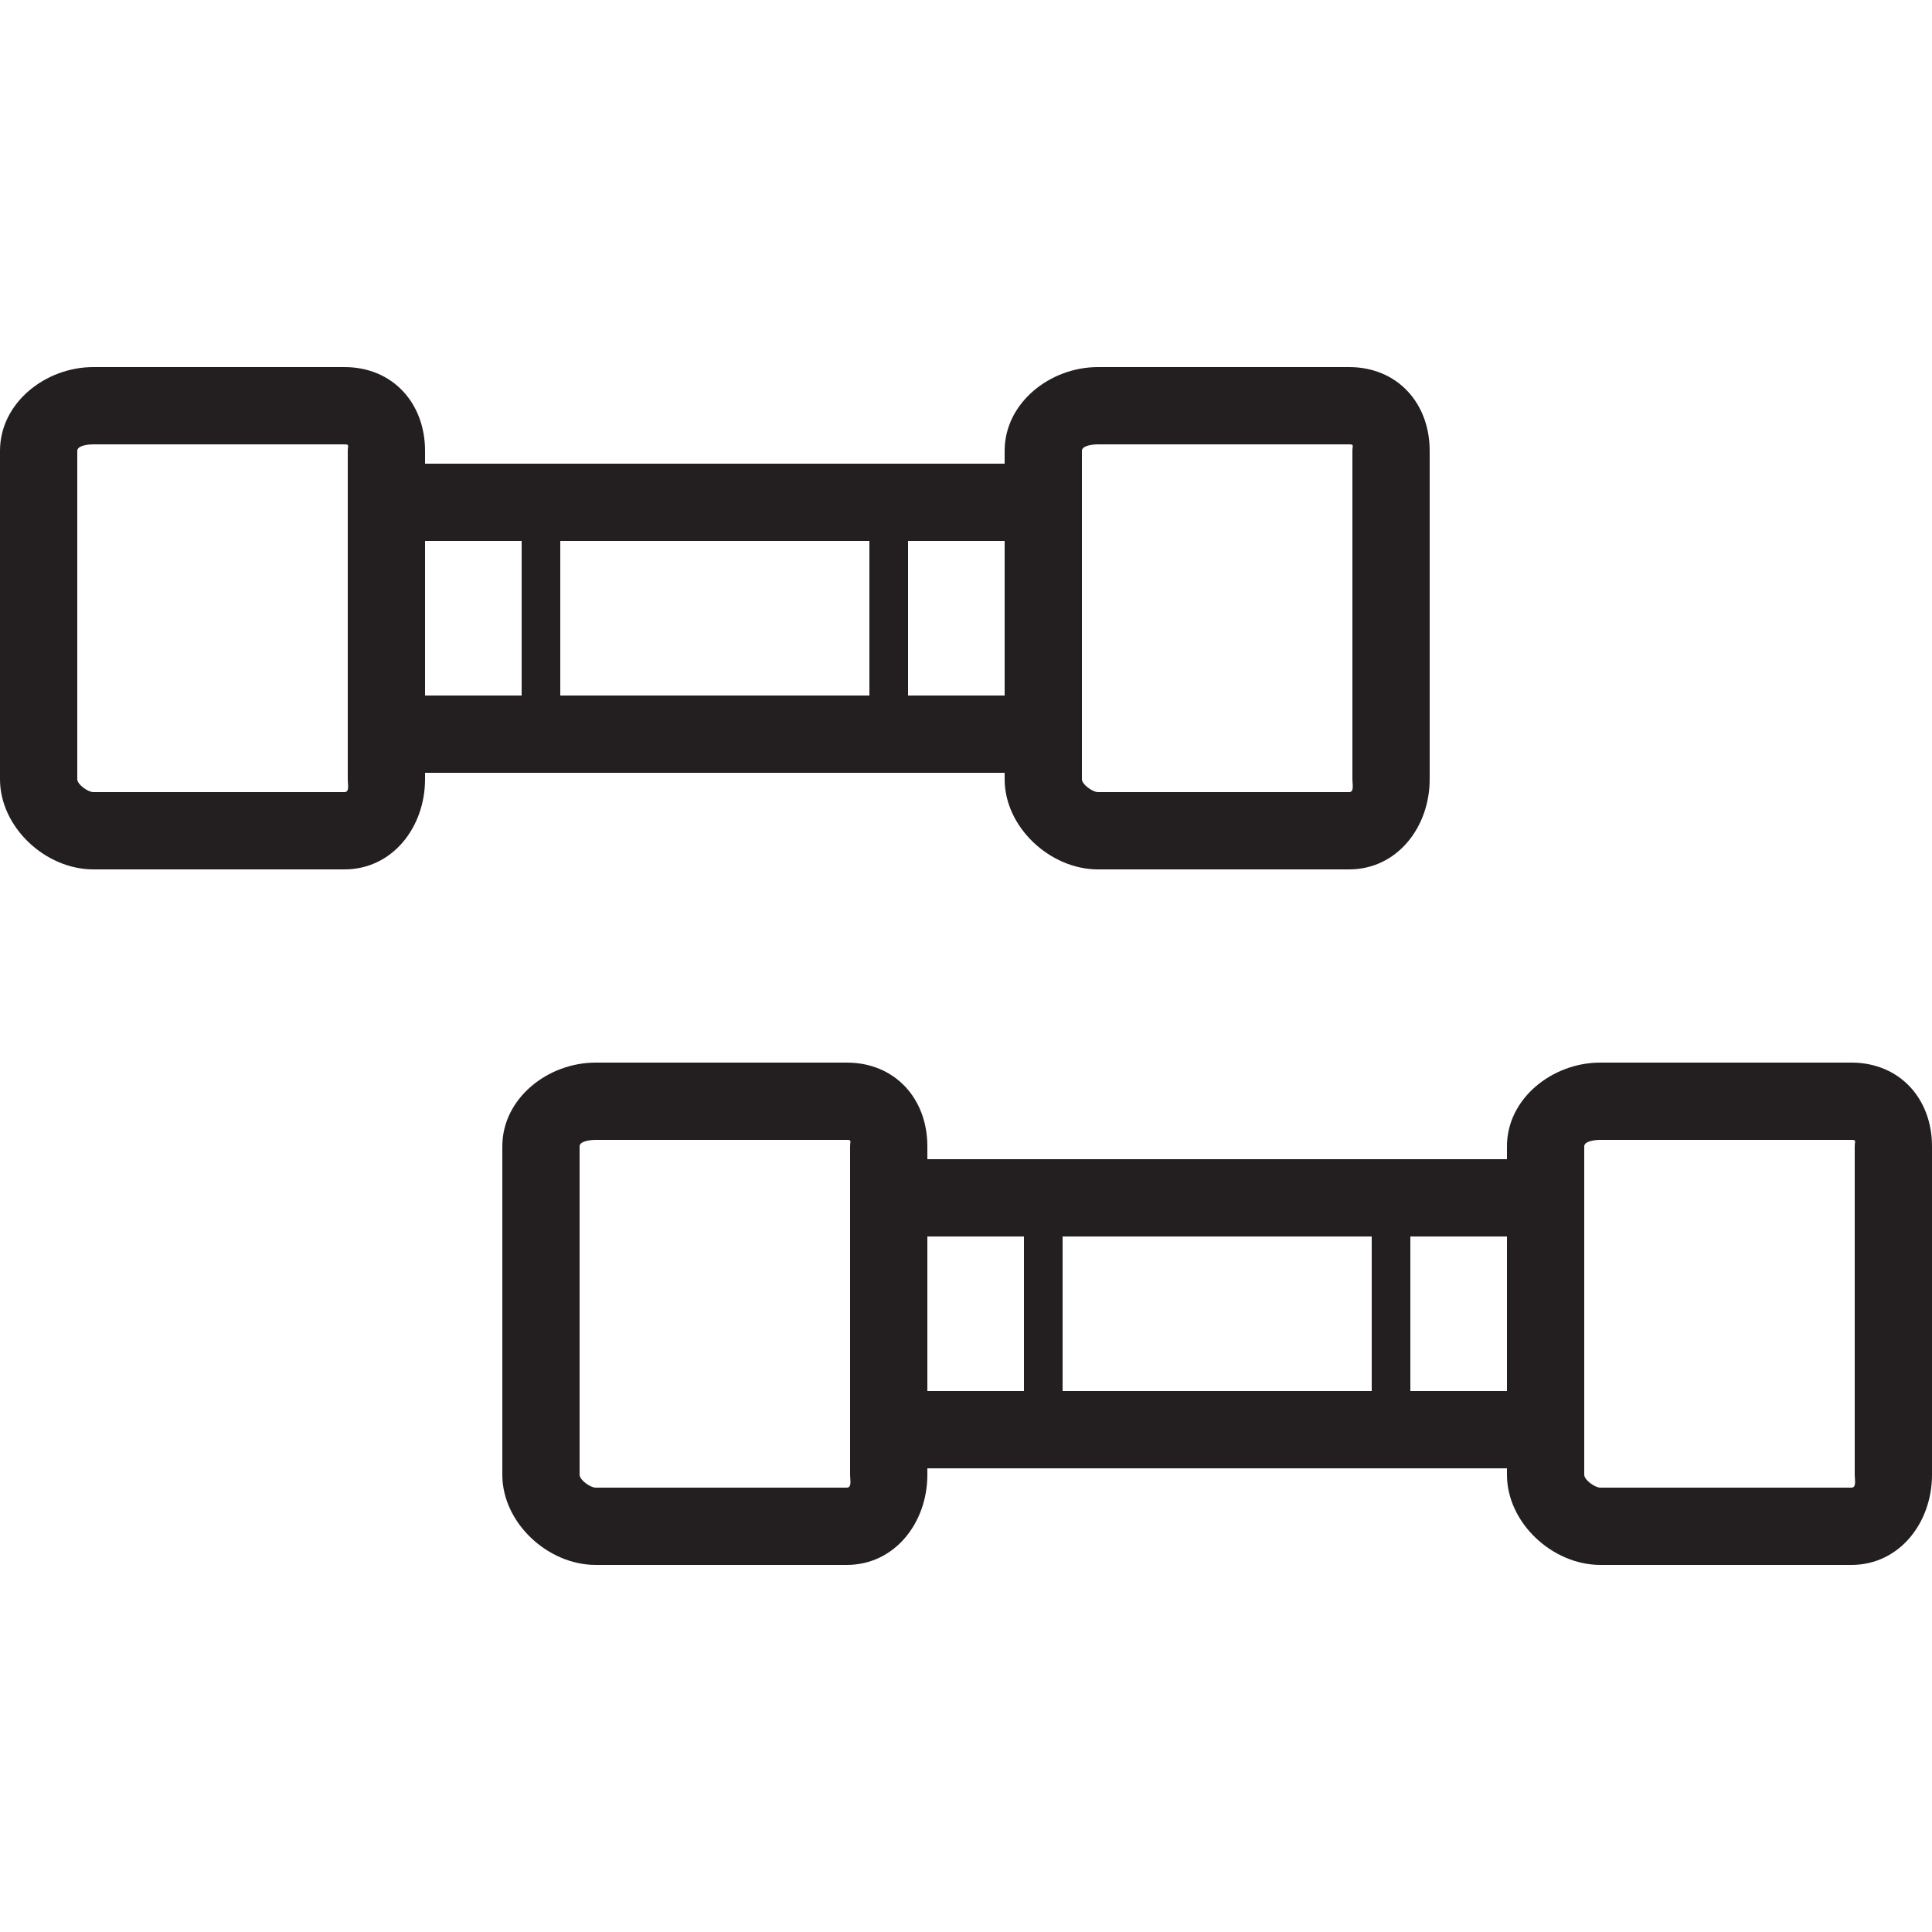 <?xml version="1.0" ?><!DOCTYPE svg  PUBLIC '-//W3C//DTD SVG 1.1//EN'  'http://www.w3.org/Graphics/SVG/1.1/DTD/svg11.dtd'><svg enable-background="new 0 0 100 100" height="100px" id="Layer_1" version="1.1" viewBox="0 0 100 100" width="100px" xml:space="preserve" xmlns="http://www.w3.org/2000/svg" xmlns:xlink="http://www.w3.org/1999/xlink"><g><g><g><g/></g><g/></g></g><g><path d="M52,40.334C52,42.816,54.35,45,56.83,45h13c2.482,0,4.17-2.184,4.17-4.666v-17   C74,20.853,72.312,19,69.83,19h-13C54.35,19,52,20.853,52,23.334V24H22v-0.666C22,20.853,20.312,19,17.83,19h-13   C2.35,19,0,20.853,0,23.334v17C0,42.816,2.35,45,4.83,45h13c2.482,0,4.17-2.184,4.17-4.666V40h30V40.334z M56,39.834v-16v-0.5   C56,23.063,56.559,23,56.83,23h13c0.271,0,0.17,0.063,0.17,0.334v17C70,40.606,70.102,41,69.83,41h-13   C56.559,41,56,40.606,56,40.334V39.834z M17.83,41h-13C4.559,41,4,40.606,4,40.334v-17C4,23.063,4.559,23,4.83,23h13   c0.271,0,0.17,0.063,0.17,0.334v0.5v16v0.5C18,40.606,18.102,41,17.83,41z M27,36h-5v-8h5V36z M45,36H29v-8h16V36z M47,36v-8h5v8   H47z" fill="#231F20"/><path d="M95.83,55h-13C80.35,55,78,56.853,78,59.334V60H48v-0.666C48,56.853,46.312,55,43.83,55h-13   C28.35,55,26,56.853,26,59.334v17C26,78.816,28.35,81,30.83,81h13c2.482,0,4.17-2.184,4.17-4.666V76h30v0.334   C78,78.816,80.35,81,82.83,81h13c2.482,0,4.17-2.184,4.17-4.666v-17C100,56.853,98.312,55,95.83,55z M43.83,77h-13   C30.559,77,30,76.606,30,76.334v-17C30,59.063,30.559,59,30.83,59h13c0.271,0,0.17,0.063,0.17,0.334v0.5v16v0.5   C44,76.606,44.102,77,43.83,77z M53,72h-5v-8h5V72z M71,72H55v-8h16V72z M78,72h-5v-8h5V72z M95.83,77h-13   C82.559,77,82,76.606,82,76.334v-0.5v-16v-0.5C82,59.063,82.559,59,82.83,59h13c0.271,0,0.17,0.063,0.17,0.334v17   C96,76.606,96.102,77,95.83,77z" fill="#231F20"/></g></svg>